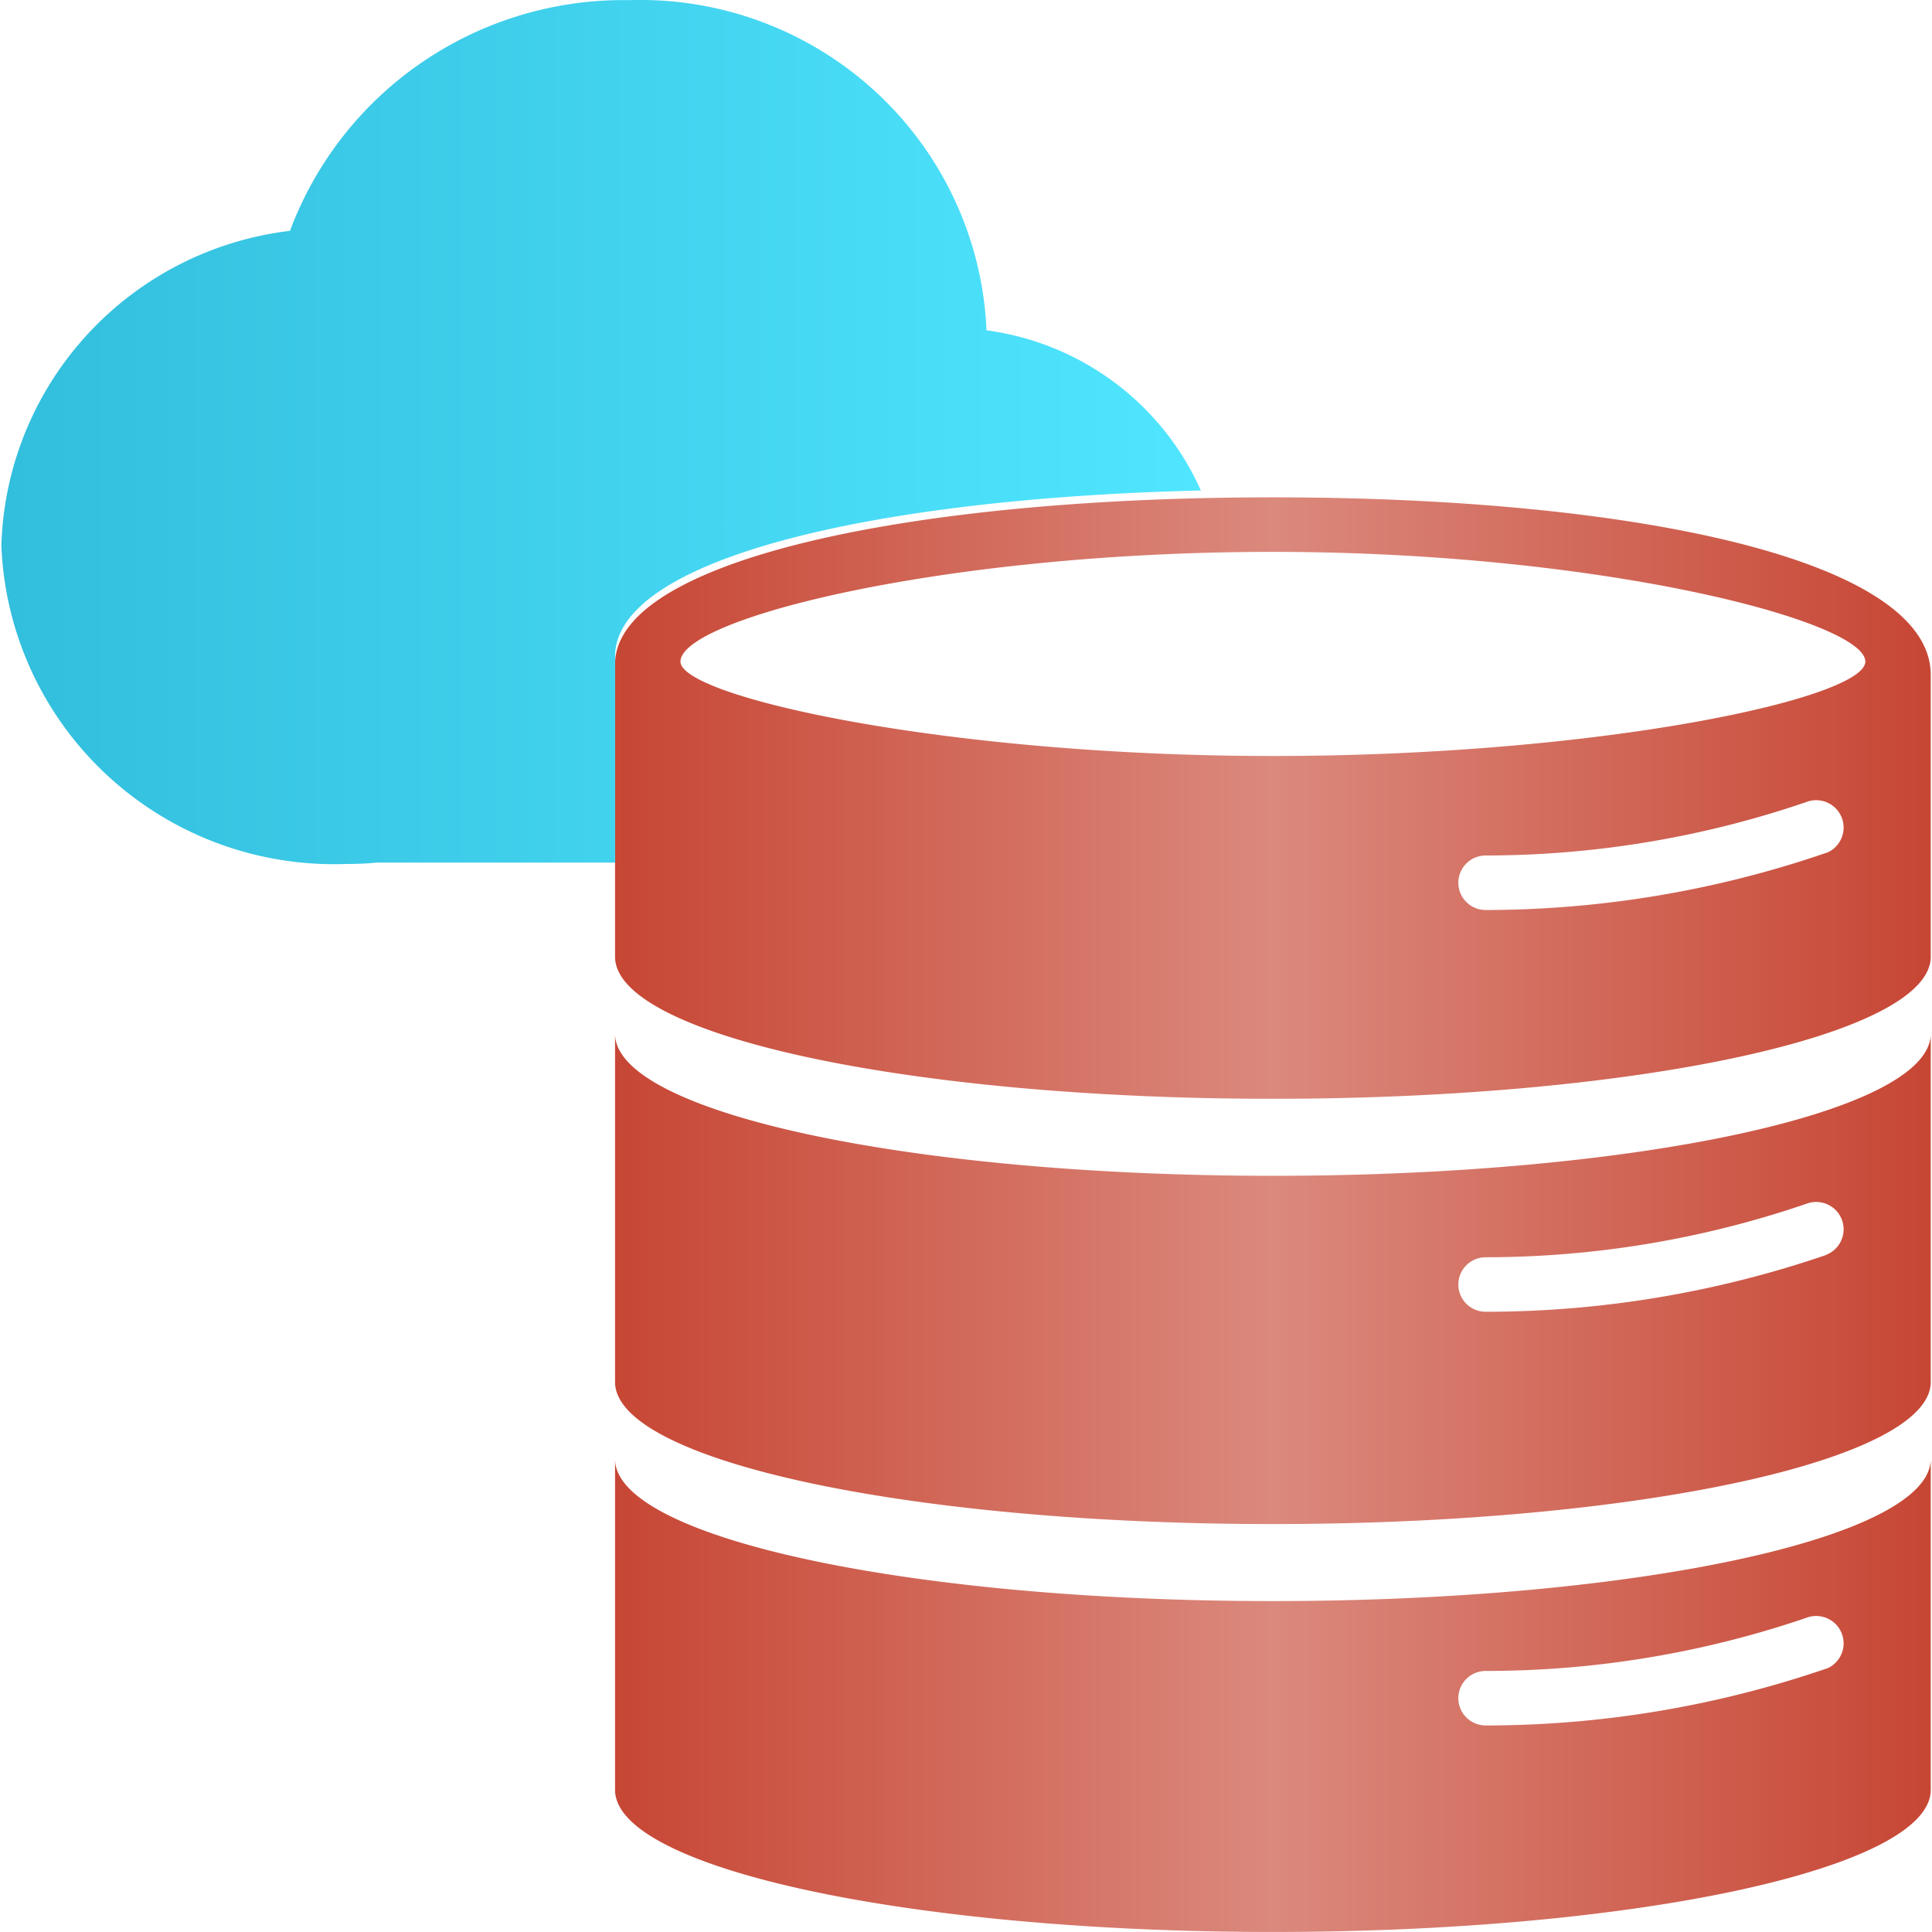 <?xml version="1.0" encoding="UTF-8" standalone="no"?>
<!-- Generated by Microsoft Visio, SVG Export Oracle Database.svg Page-1 -->

<svg
   xmlns:dc="http://purl.org/dc/elements/1.1/"
   xmlns:cc="http://creativecommons.org/ns#"
   xmlns:rdf="http://www.w3.org/1999/02/22-rdf-syntax-ns#"
   xmlns:svg="http://www.w3.org/2000/svg"
   xmlns="http://www.w3.org/2000/svg"
   xmlns:sodipodi="http://sodipodi.sourceforge.net/DTD/sodipodi-0.dtd"
   xmlns:inkscape="http://www.inkscape.org/namespaces/inkscape"
   width="0.787in"
   height="0.787in"
   viewBox="0 0 56.692 56.696"
   xml:space="preserve"
   class="st4"
   version="1.1"
   id="svg42"
   sodipodi:docname="Oracle Database.svg"
   style="font-size:12px;overflow:visible;color-interpolation-filters:sRGB;fill:none;fill-rule:evenodd;stroke-linecap:square;stroke-miterlimit:3"
   inkscape:version="0.92.5 (2060ec1f9f, 2020-04-08)"><sodipodi:namedview
   pagecolor="#ffffff"
   bordercolor="#666666"
   borderopacity="1"
   objecttolerance="10"
   gridtolerance="10"
   guidetolerance="10"
   inkscape:pageopacity="0"
   inkscape:pageshadow="2"
   inkscape:window-width="640"
   inkscape:window-height="480"
   id="namedview44"
   showgrid="false"
   inkscape:zoom="1.4193119"
   inkscape:cx="37.795128"
   inkscape:cy="37.786193"
   inkscape:window-x="0"
   inkscape:window-y="0"
   inkscape:window-maximized="0"
   inkscape:current-layer="svg42" />
	<style
   type="text/css"
   id="style2">
	<![CDATA[
		.st1 {fill:url(#grad0-6);stroke:none;stroke-linecap:butt;stroke-width:34}
		.st2 {fill:url(#grad0-10);stroke:none;stroke-linecap:butt;stroke-width:34}
		.st3 {fill:none;stroke:none;stroke-linecap:butt;stroke-width:34}
		.st4 {fill:none;fill-rule:evenodd;font-size:12px;overflow:visible;stroke-linecap:square;stroke-miterlimit:3}
	]]>
	</style>

	<defs
   id="Patterns_And_Gradients">
		<linearGradient
   id="grad0-6"
   x1="0"
   y1="79.112"
   x2="40.317"
   y2="79.112"
   gradientTransform="scale(0.958,1.044)"
   gradientUnits="userSpaceOnUse">
			<stop
   offset="0"
   stop-color="#c74634"
   stop-opacity="1"
   id="stop4" />
			<stop
   offset="0.5"
   stop-color="#db897d"
   stop-opacity="1"
   id="stop6" />
			<stop
   offset="1"
   stop-color="#c74634"
   stop-opacity="1"
   id="stop8" />
		</linearGradient>
		<linearGradient
   id="grad0-10"
   x1="1.5077987e-15"
   y1="117.051"
   x2="29.878"
   y2="117.051"
   gradientTransform="scale(1.178,0.849)"
   gradientUnits="userSpaceOnUse">
			<stop
   offset="0"
   stop-color="#32bedd"
   stop-opacity="1"
   id="stop11" />
			<stop
   offset="1"
   stop-color="#50e6ff"
   stop-opacity="1"
   id="stop13" />
		</linearGradient>
	</defs>
	<g
   id="g40"
   transform="translate(-34,-33.999)">
		<title
   id="title17">Page-1</title>
		<g
   id="group21803-1"
   transform="translate(34,-34.016)">
			<title
   id="title19">Oracle Database.21803</title>
			<g
   id="group21804-2">
				<title
   id="title21">Sheet.21804</title>
				<g
   id="shape21805-3"
   transform="translate(18.047)">
					<title
   id="title23">Sheet.21805</title>
					<path
   d="M 19.3,115 C 8.64,115 0,113.14 0,110.83 v 9.71 c 0,2.3 8.64,4.17 19.3,4.17 10.67,0 19.31,-1.87 19.31,-4.17 v -9.71 c 0,2.31 -8.64,4.17 -19.31,4.17 z m 16.25,1.98 a 30.737,30.613 0 0 1 -10,1.67 0.803,0.8 0 1 1 0,-1.6 28.983,28.866 -180 0 0 9.47,-1.58 0.806,0.803 0 0 1 0.529,1.515 z M 19.3,102.52 C 8.64,102.52 0,100.66 0,98.35 v 10.22 c 0,2.31 8.64,4.17 19.3,4.17 10.67,0 19.31,-1.87 19.31,-4.17 V 98.35 c 0,2.3 -8.64,4.17 -19.31,4.17 z m 16.25,2.32 a 30.762,30.638 0 0 1 -10,1.67 0.803,0.8 0 1 1 0,-1.6 28.983,28.866 -180 0 0 9.47,-1.59 0.806,0.803 0 0 1 0.529,1.515 z M 19.3,82.61 C 8.64,82.61 0,84.46 0,87.51 v 8.58 c 0,2.31 8.64,4.17 19.3,4.17 10.67,0 19.31,-1.87 19.31,-4.17 v -8.27 c 0,-3.37 -8.64,-5.21 -19.31,-5.21 z m 16.25,10.43 a 30.737,30.613 0 0 1 -10,1.68 0.803,0.8 0 1 1 0,-1.6 28.983,28.866 -180 0 0 9.47,-1.59 0.806,0.803 0 0 1 0.529,1.515 z M 19.3,90.2 c -9.6,0 -17.38,-1.74 -17.38,-2.77 0,-1.27 7.78,-3.22 17.38,-3.22 9.61,0 17.39,2.03 17.39,3.22 0,1.08 -7.78,2.77 -17.39,2.77 z"
   class="st1"
   id="path25"
   inkscape:connector-curvature="0"
   style="fill:url(#grad0-6);stroke:none;stroke-width:34;stroke-linecap:butt" />
				</g>
				<g
   id="shape21806-7"
   transform="translate(0.038,-31.341)">
					<title
   id="title28">Sheet.21806</title>
					<path
   d="m 18.01,118.77 v -0.15 c 0,-2.85 7.52,-4.64 17.19,-4.87 a 8.047,8.015 -180 0 0 -6.29,-4.7 10.17,10.129 -180 0 0 -10.48,-9.69 10.438,10.396 -180 0 0 -9.96,6.77 9.622,9.583 -180 0 0 -8.47,9.24 9.77,9.731 -180 0 0 10.11,9.34 c 0.3,0 0.61,-0.01 0.89,-0.04 h 7.01 z"
   class="st2"
   id="path30"
   inkscape:connector-curvature="0"
   style="fill:url(#grad0-10);stroke:none;stroke-width:34;stroke-linecap:butt" />
				</g>
				<g
   id="shape21807-11"
   transform="translate(0,-0.229)">
					<title
   id="title33">Sheet.21807</title>
					<rect
   x="0"
   y="68.245"
   width="56.693"
   height="56.464"
   class="st3"
   id="rect35"
   style="fill:none;stroke:none;stroke-width:34;stroke-linecap:butt" />
				</g>
			</g>
		</g>
	</g>
</svg>